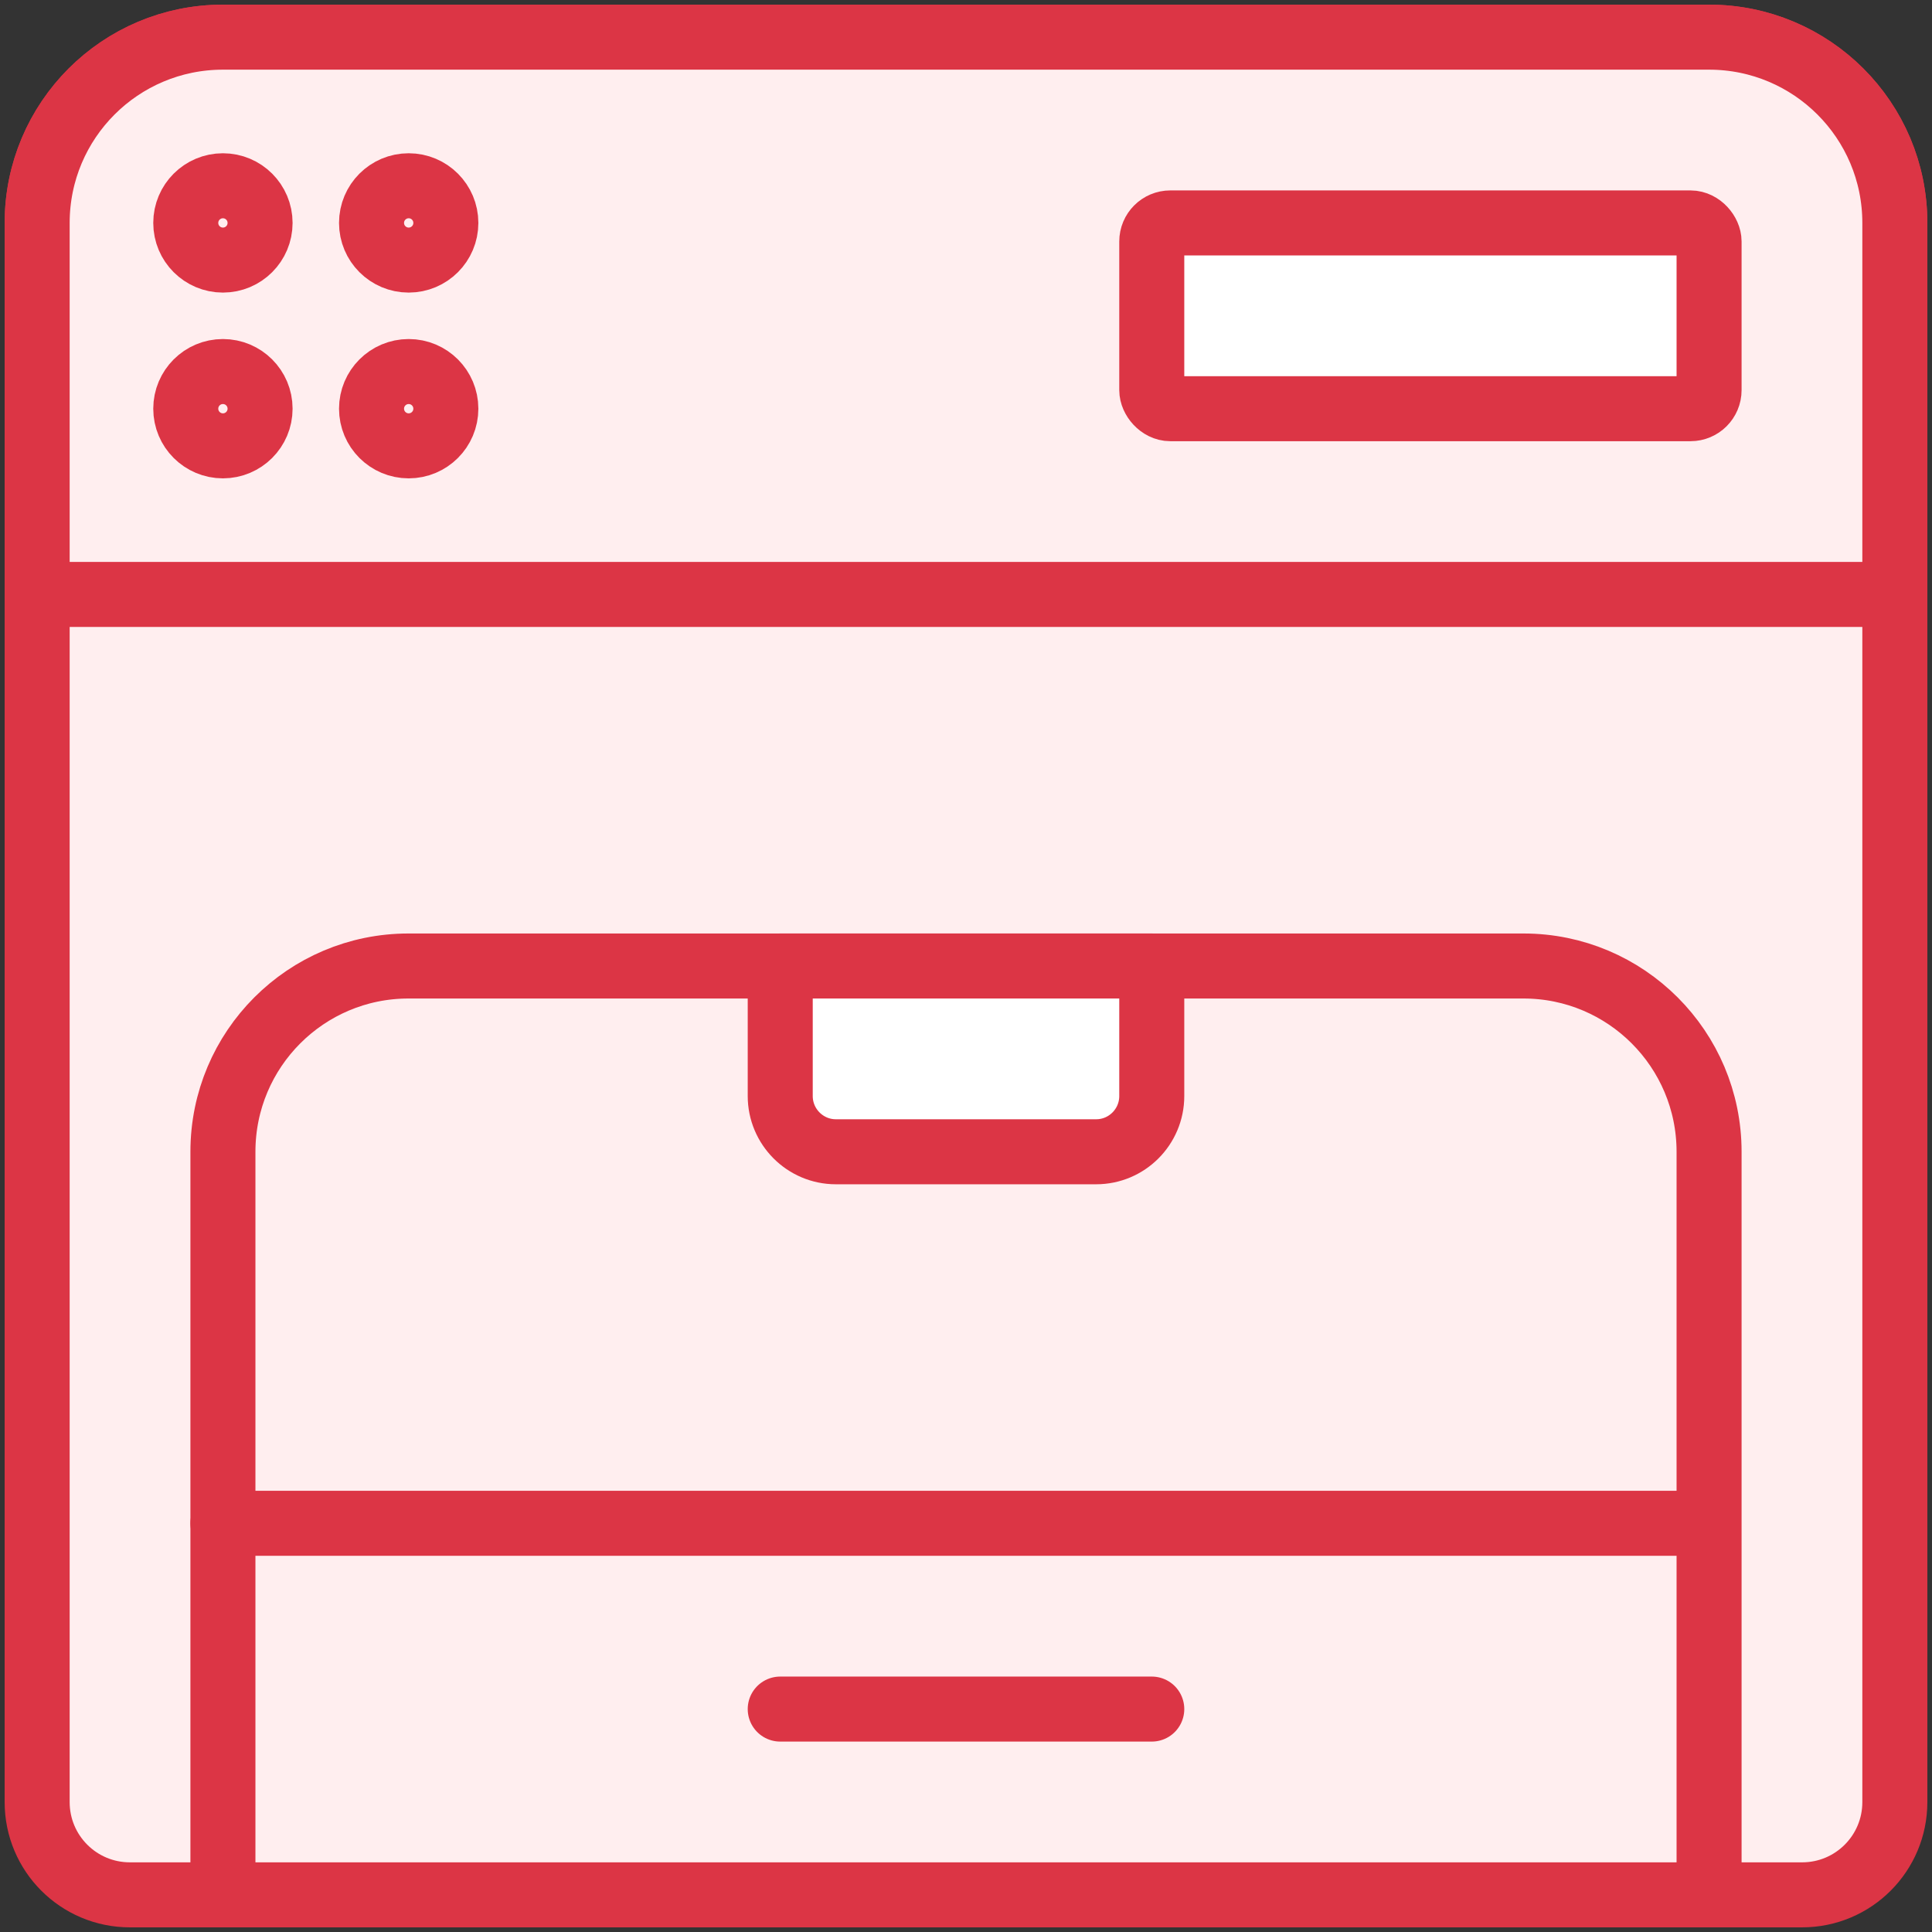 <?xml version="1.0" encoding="UTF-8"?>
<svg width="104px" height="104px" viewBox="0 0 104 104" version="1.1" xmlns="http://www.w3.org/2000/svg" xmlns:xlink="http://www.w3.org/1999/xlink">
    <rect x="0" y="0" width="104" height="104" fill="#333333" stroke="none"/>
    <!-- Generator: Sketch 46.2 (44496) - http://www.bohemiancoding.com/sketch -->
    <title>devices-30</title>
    <desc>Created with Sketch.</desc>
    <defs></defs>
    <g id="ALL" stroke="none" stroke-width="1" fill="none" fill-rule="evenodd" stroke-linecap="round" stroke-linejoin="round">
        <g id="Primary" transform="translate(-3697, -7482)" stroke="#DC3545" stroke-width="3.5">
            <g id="Group-15" transform="translate(200, 200)">
                <g id="devices-30" transform="translate(3499, 7284)">
                    <path d="M0,10 C0,4.477 4.475,0 10,0 L90,0 C95.523,0 100,4.475 100,10 L100,95.007 C100,97.764 97.771,100 95.007,100 L4.993,100 C2.236,100 0,97.771 0,95.007 L0,10 Z" id="Layer-1" fill="#FFEEEF"></path>
                    <path d="M100,30 L100,10 C100,4.475 95.523,0 90,0 L10,0 C4.475,0 0,4.477 0,10 L0,30 L100,30 L100,30 Z" id="Layer-2" fill="#FFEEEF"></path>
                    <circle id="Layer-3" fill="#FFEEEF" cx="10" cy="10" r="2"></circle>
                    <circle id="Layer-4" fill="#FFEEEF" cx="20" cy="10" r="2"></circle>
                    <circle id="Layer-5" fill="#FFEEEF" cx="20" cy="20" r="2"></circle>
                    <circle id="Layer-6" fill="#FFEEEF" cx="10" cy="20" r="2"></circle>
                    <path d="M10,59.998 C10,54.476 14.473,50 19.99,50 L80.01,50 C85.527,50 90,54.481 90,59.998 L90,100 L10,100 L10,59.998 Z" id="Layer-7" fill="#FFEEEF"></path>
                    <path d="M10,80 L89.057,80" id="Layer-8" fill="#FFEEEF"></path>
                    <path d="M60,50 L60,57 C60,58.657 58.657,60 57.006,60 L42.994,60 C41.341,60 40,58.651 40,57 L40,50 L60,50 Z" id="Layer-9" fill="#FFFFFF"></path>
                    <rect id="Layer-10" fill="#FFFFFF" x="60" y="10" width="30" height="10" rx="1"></rect>
                    <path d="M40,90 L60,90" id="Layer-11" fill="#FFEEEF"></path>
                </g>
            </g>
        </g>
    </g>
</svg>